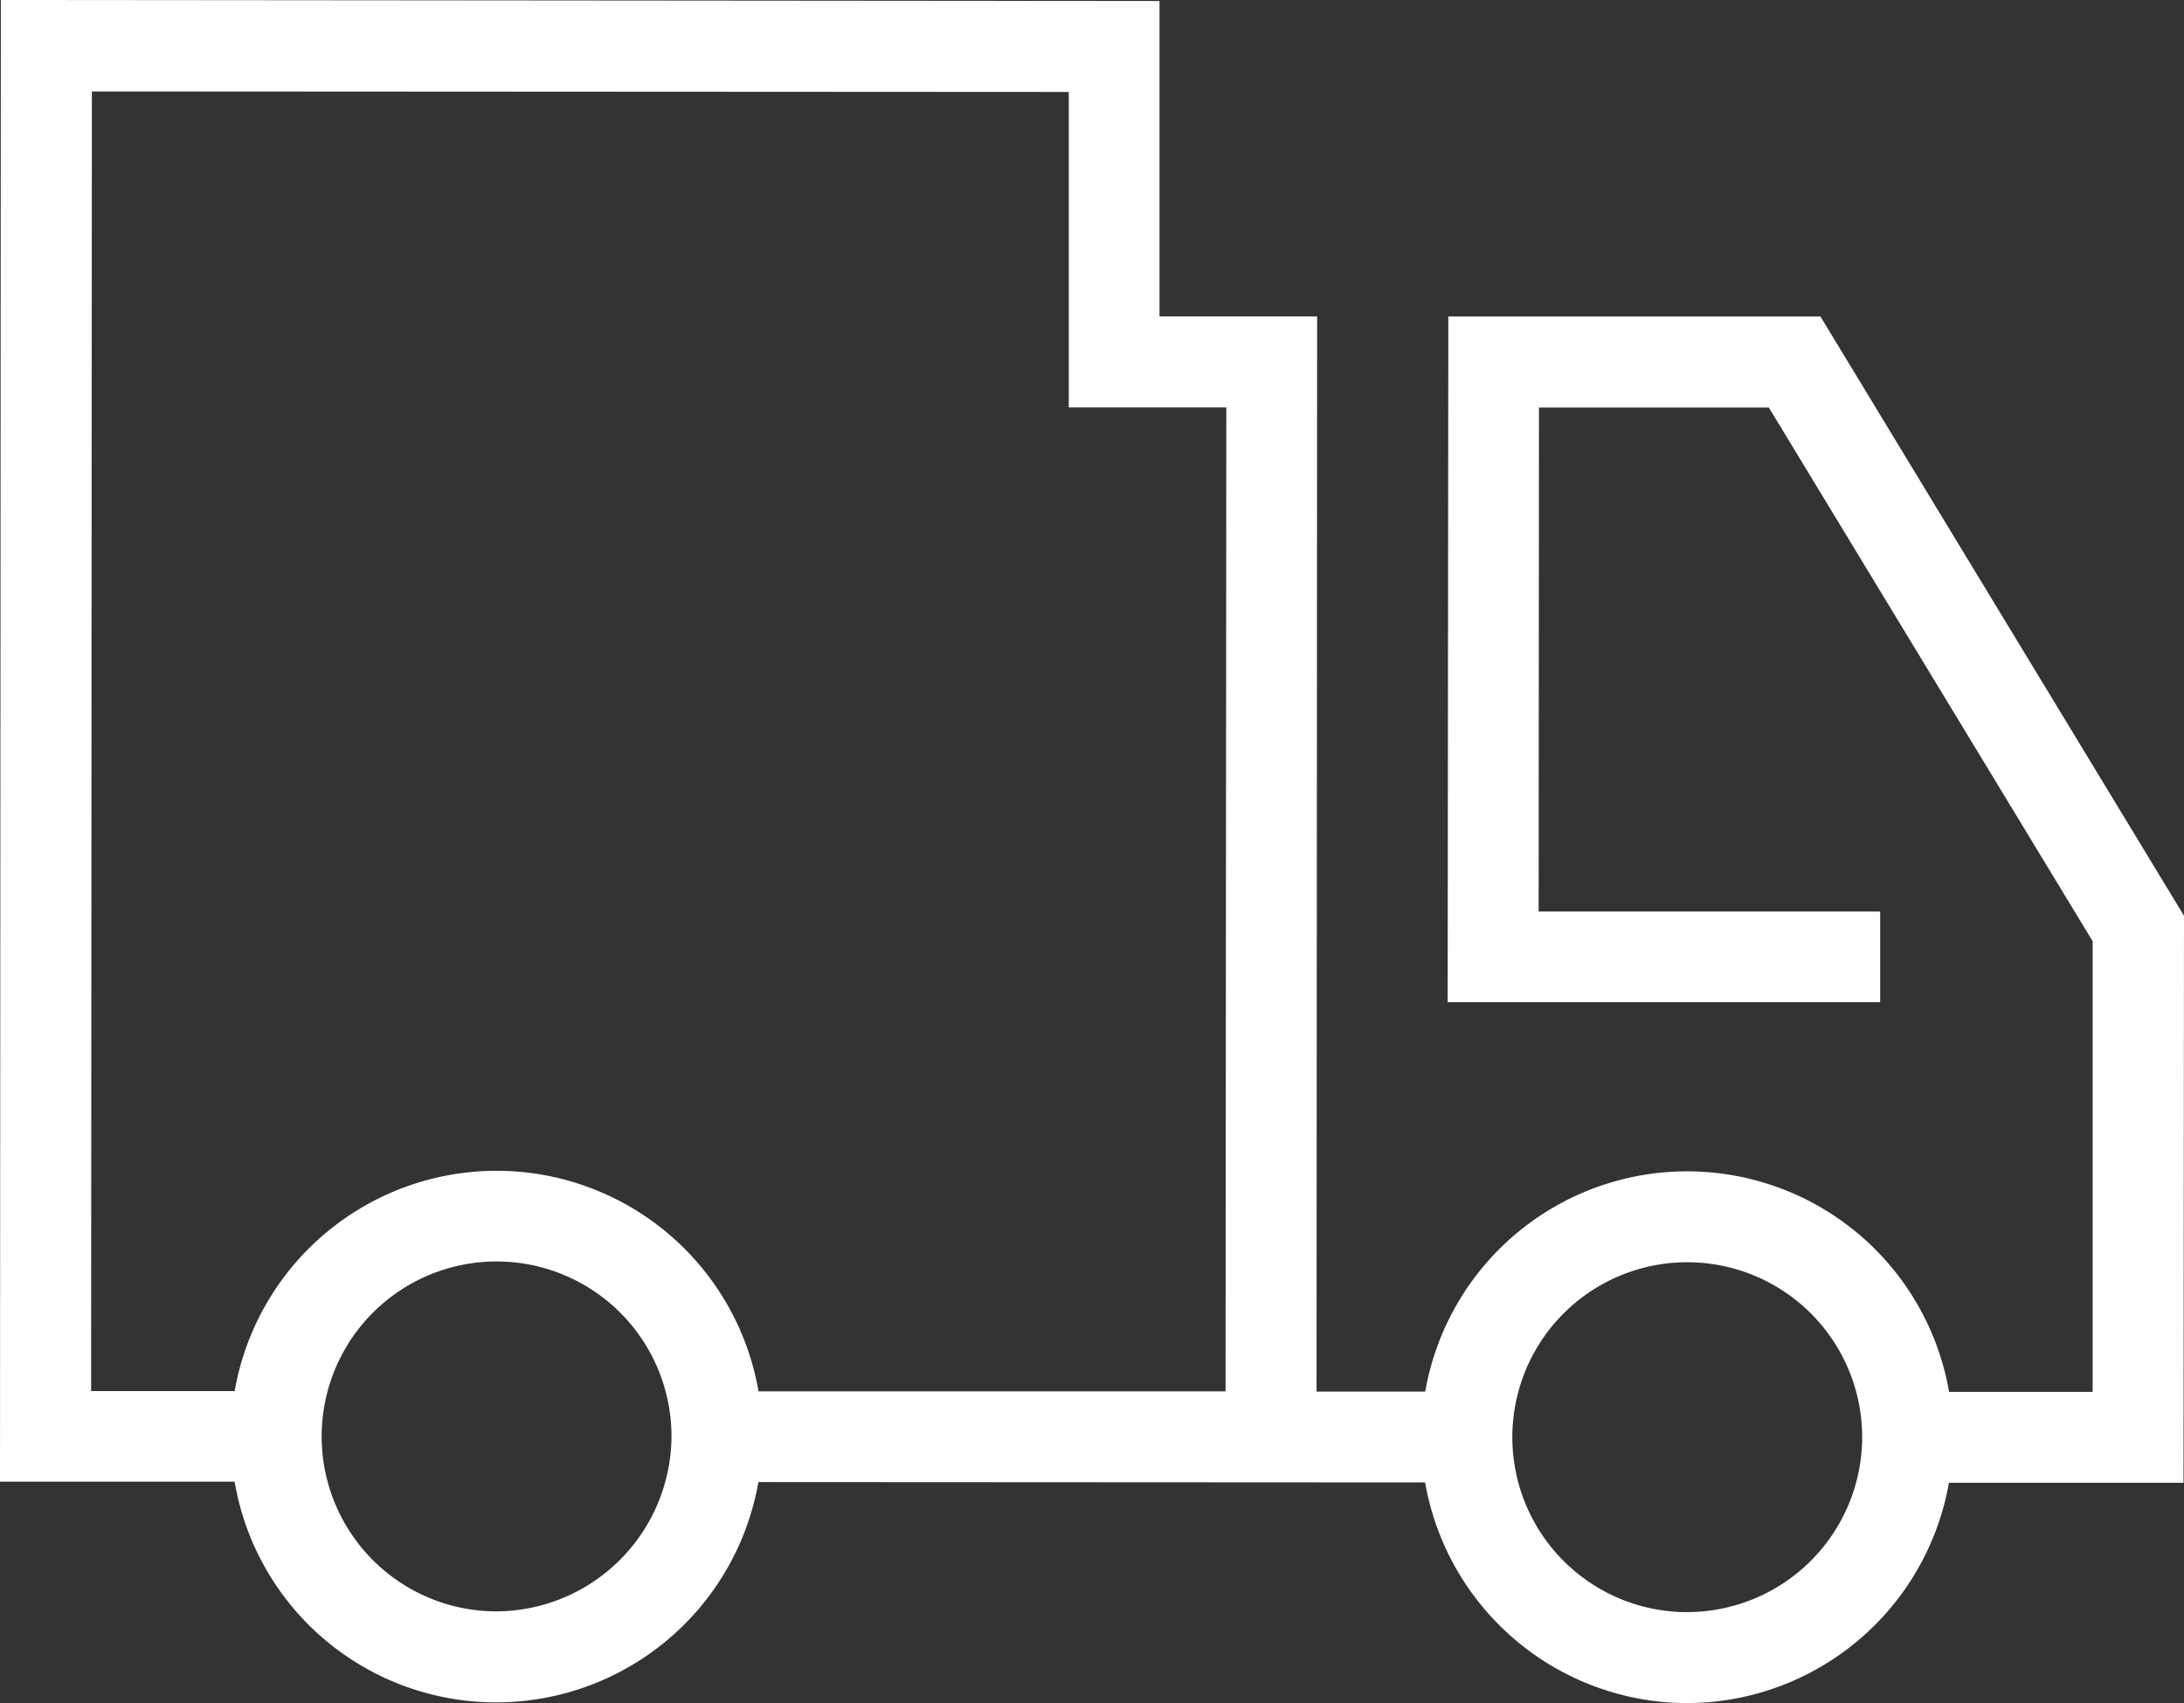 <svg xmlns="http://www.w3.org/2000/svg" width="36.509" height="28.464" viewBox="0 0 36.509 28.464">
  <rect x="0" y="0" width="36.509" height="28.464" fill="#333333" stroke="none"/>
  <g id="Grupo_1830" data-name="Grupo 1830" transform="translate(-12.173 -4.848)">
    <g id="Grupo_1829" data-name="Grupo 1829">
      <path id="truck-svgrepo-com" d="M36.509,69.291,30.431,59.275l-6.22,0L24.2,70.736l7.23,0V69.22l-5.709,0,.005-8.423,3.843,0,5.413,8.92,0,7.532h-2.4a4.444,4.444,0,0,0-8.757-.005H22.008l.01-17.97H19.383l0-5.271L.014,53.986,0,78.749l3.922,0A4.432,4.432,0,0,0,8.3,82.438h0a4.451,4.451,0,0,0,4.378-3.682l11.145.006A4.453,4.453,0,0,0,28.2,82.45h0a4.453,4.453,0,0,0,4.379-3.682l3.922,0ZM8.3,80.917h0A2.924,2.924,0,1,1,11.225,78,2.94,2.94,0,0,1,8.3,80.917ZM20.487,77.24l-7.807,0a4.444,4.444,0,0,0-8.757-.005h-2.4l.013-21.721,16.33.009,0,5.272H20.5Zm7.716,3.69h0a2.924,2.924,0,1,1,2.926-2.923A2.928,2.928,0,0,1,28.2,80.929Z" transform="translate(12.173 -49.138)" fill="#fff"/>
    </g>
  </g>
</svg>

